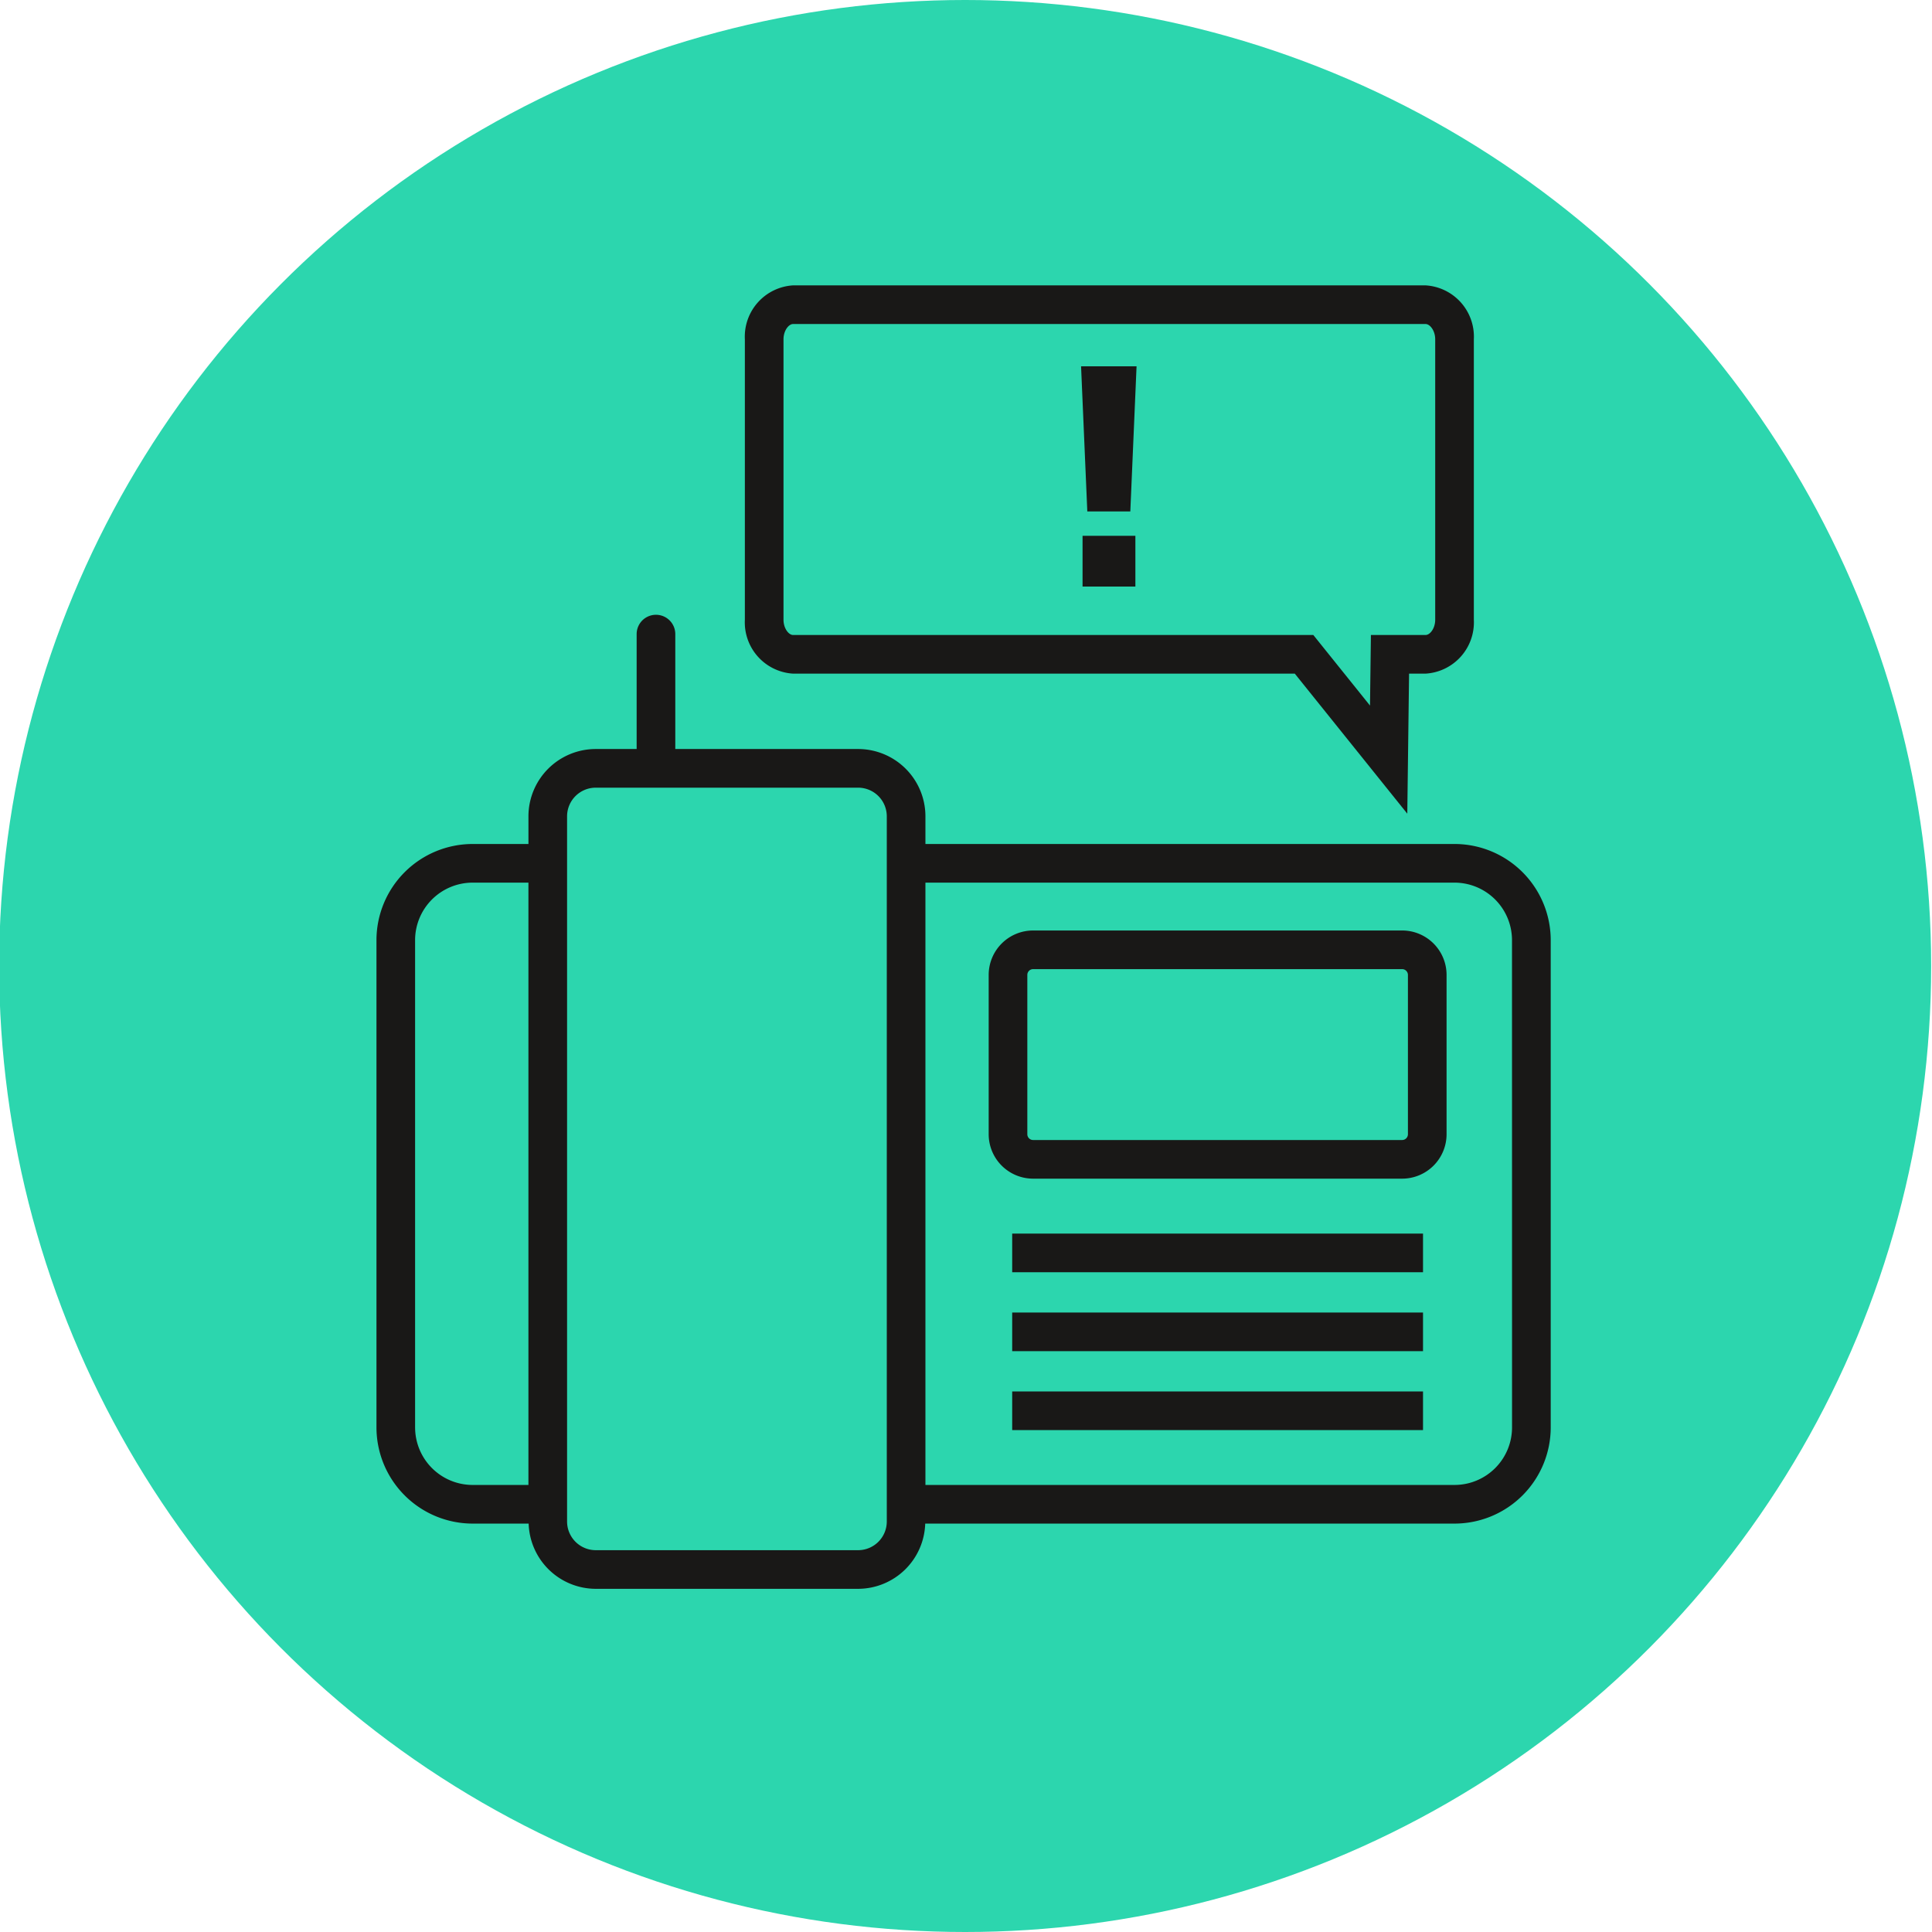 <svg xmlns="http://www.w3.org/2000/svg" viewBox="0 0 100 100"><defs><style>.a{fill:#2cd6ae}.b{fill:#191817}</style></defs><title>vio-illustrated-icons-EXPORT</title><circle class="a" cx="49.956" cy="50" r="50"/><path class="b" d="M75.285 43.685H47.9v-1.433a3.486 3.486 0 0 0-3.483-3.483h-9.464v-5.948a1 1 0 0 0-2 0v5.948h-2.118a3.486 3.486 0 0 0-3.483 3.483v1.433h-2.889a4.982 4.982 0 0 0-4.977 4.976v25.224a4.983 4.983 0 0 0 4.977 4.976h2.9a3.483 3.483 0 0 0 3.473 3.376h13.58a3.483 3.483 0 0 0 3.473-3.376h27.4a4.983 4.983 0 0 0 4.976-4.976V48.661a4.982 4.982 0 0 0-4.98-4.976zm-53.8 30.2V48.661a2.98 2.98 0 0 1 2.977-2.976h2.889v31.176h-2.888a2.98 2.98 0 0 1-2.977-2.976zM45.9 78.753a1.485 1.485 0 0 1-1.483 1.484H30.835a1.485 1.485 0 0 1-1.483-1.484v-36.5a1.484 1.484 0 0 1 1.483-1.483h13.58a1.484 1.484 0 0 1 1.485 1.482zm32.363-4.868a2.979 2.979 0 0 1-2.976 2.976H47.9V45.685h27.385a2.979 2.979 0 0 1 2.976 2.976z"/><path class="b" d="M72.574 48.162h-19.1a2.3 2.3 0 0 0-2.3 2.3v8.245a2.3 2.3 0 0 0 2.3 2.3h19.1a2.3 2.3 0 0 0 2.3-2.3v-8.245a2.3 2.3 0 0 0-2.3-2.3zm.3 10.545a.3.3 0 0 1-.3.3h-19.1a.3.3 0 0 1-.3-.3v-8.245a.3.3 0 0 1 .3-.3h19.1a.3.3 0 0 1 .3.3zm-31.825-23.84h25.969l5.823 7.249.092-7.249h.853a2.659 2.659 0 0 0 2.5-2.79V17.561a2.659 2.659 0 0 0-2.5-2.79H41.049a2.658 2.658 0 0 0-2.495 2.79v14.516a2.658 2.658 0 0 0 2.495 2.79zm-.495-17.306c0-.445.266-.79.495-.79h32.737c.23 0 .5.345.5.79v14.516c0 .445-.266.79-.5.79h-2.828l-.047 3.653-2.934-3.653H41.049c-.229 0-.495-.345-.495-.79z"/><path class="b" d="M58.505 26.473l.323-7.512h-2.872l.323 7.512h2.226zm-2.472 1.261h2.734v2.627h-2.734zm-3.642 36.117h21.264v2H52.391zm0 4.084h21.264v2H52.391zm0 4.085h21.264v2H52.391z"/></svg>